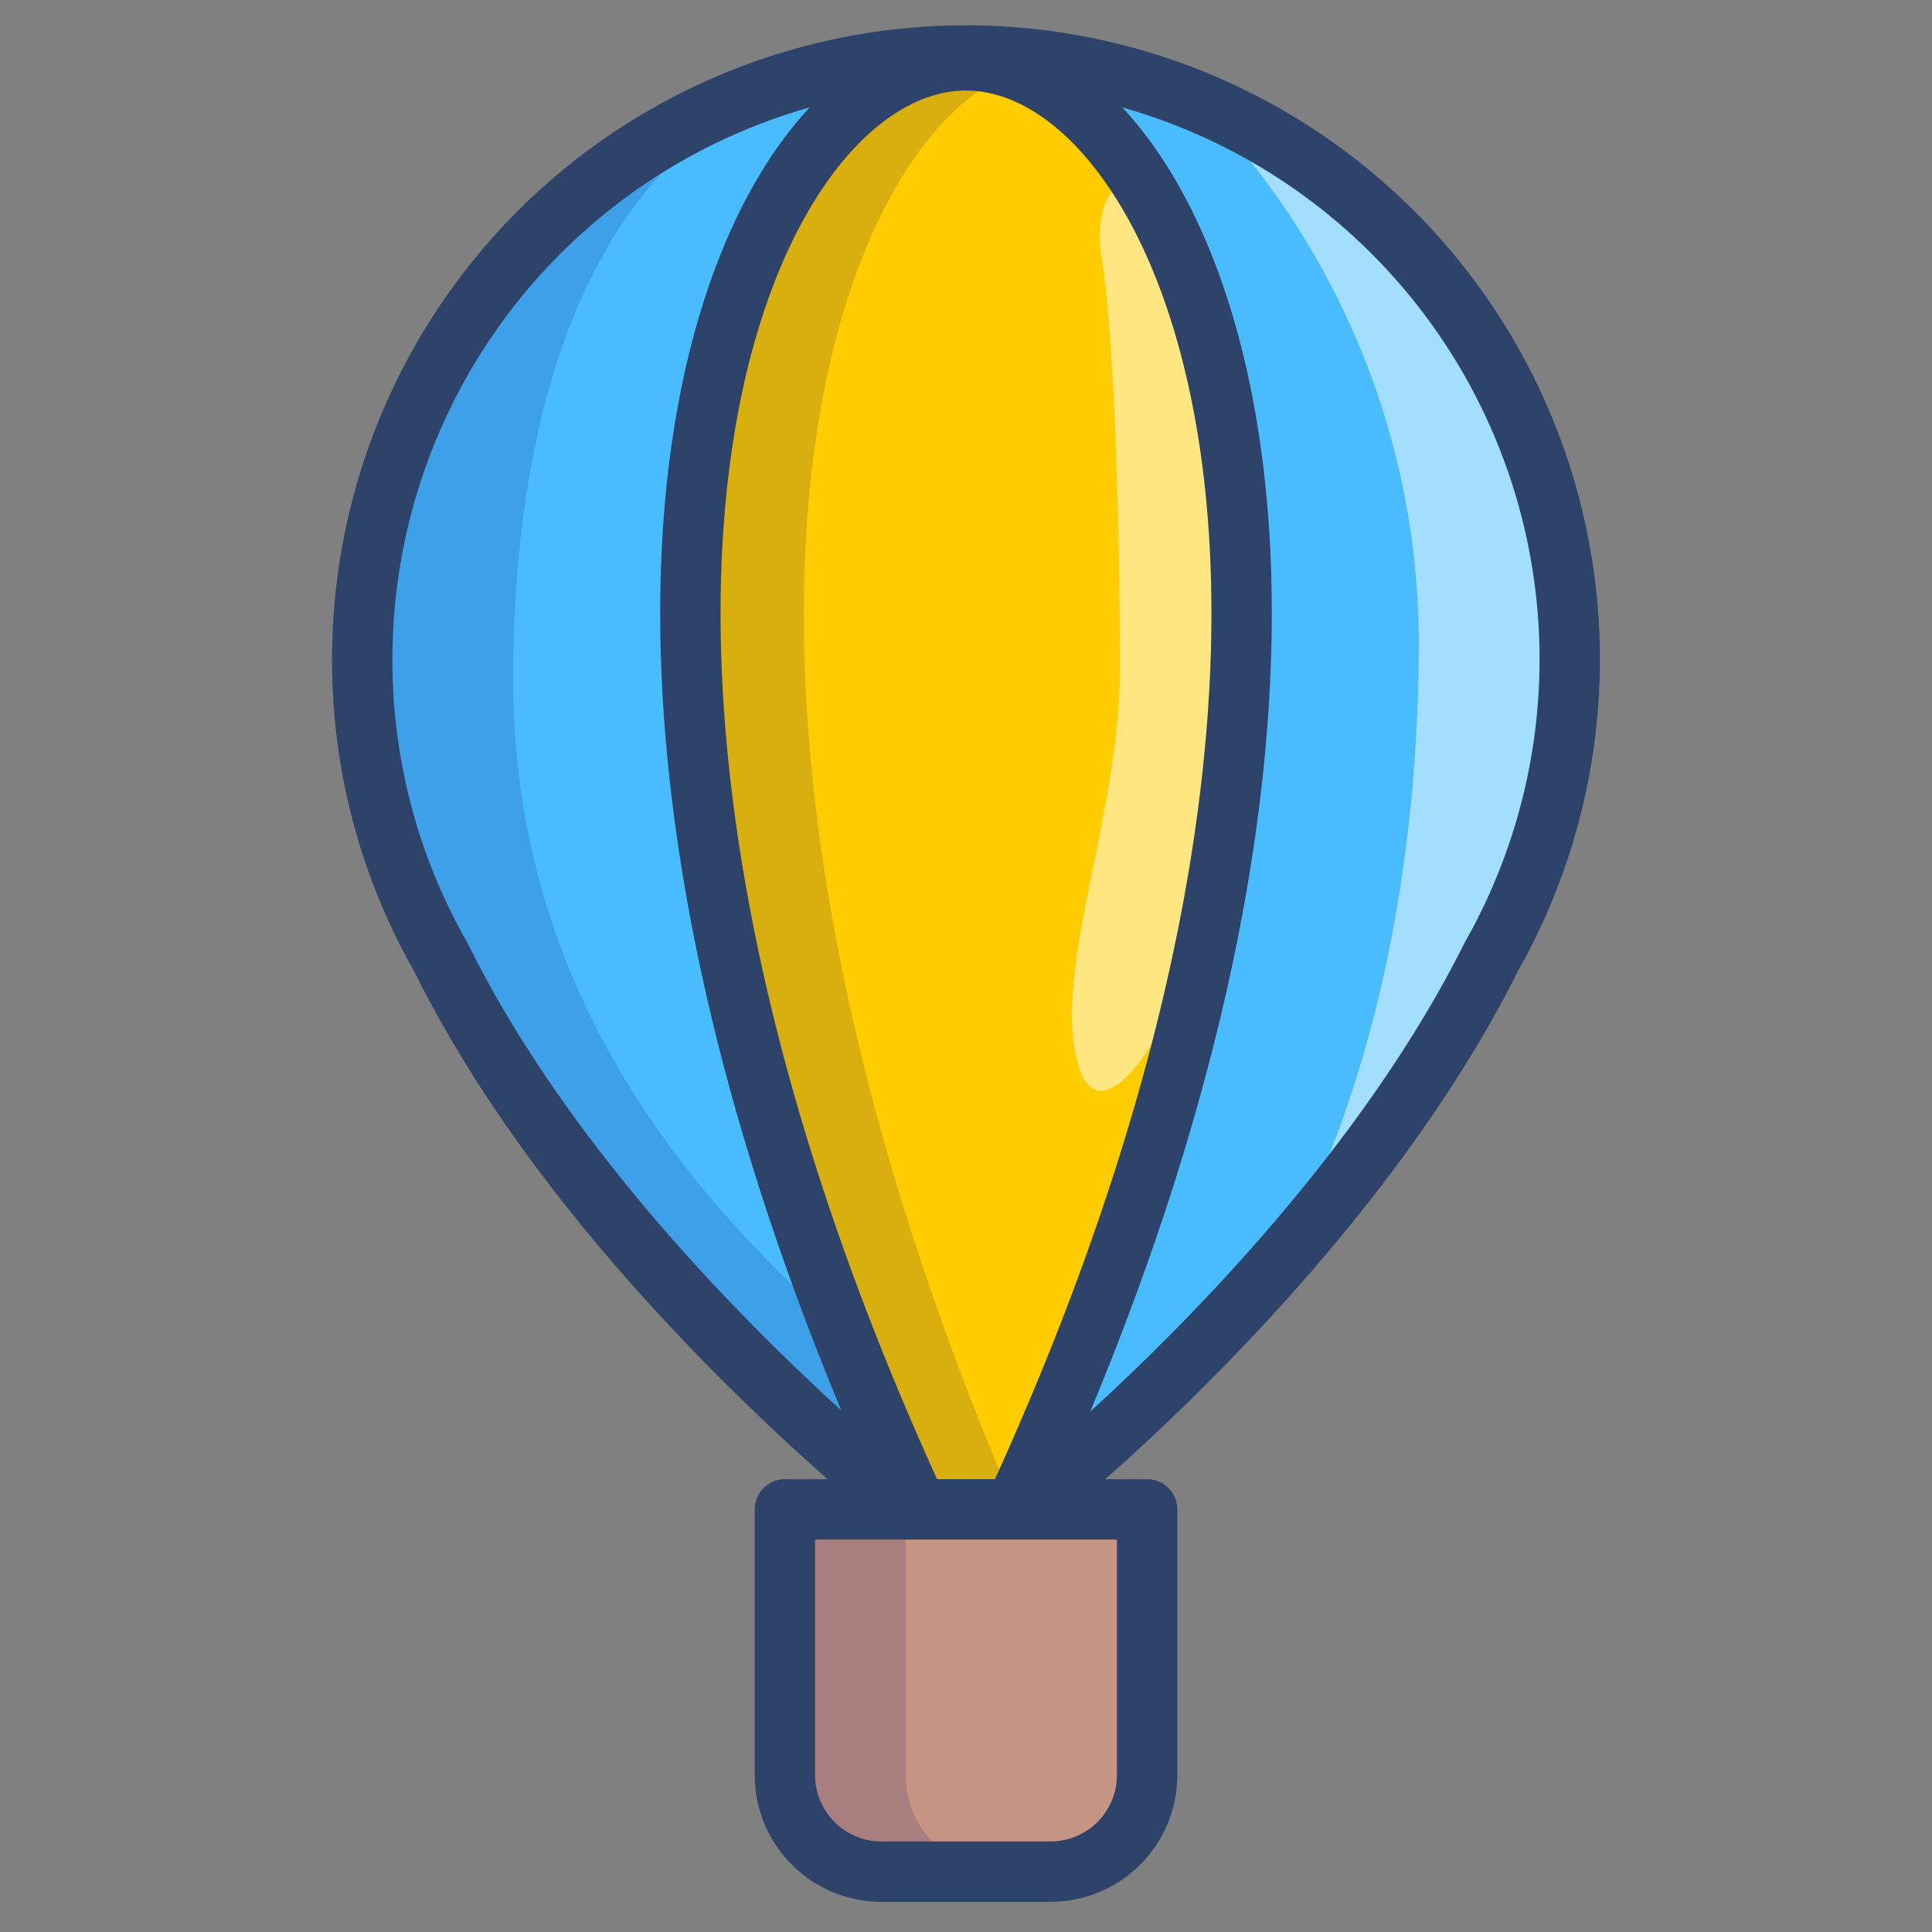 <svg xmlns="http://www.w3.org/2000/svg" viewBox="0 0 64 64" aria-labelledby="title" aria-describedby="desc"><rect x="0" y="0" width="64" height="64" fill="#808080" stroke="none"/><path data-name="layer3" d="M26 50v8.8a3.2 3.2 0 0 0 3.2 3.2h5.6a3.2 3.2 0 0 0 3.2-3.2V50z" fill="#c69483"/><path data-name="layer2" d="M32 2c7.4 0 15.4 18.1 1.6 48h.4c2.5-2 11-9.4 15.4-18.2A19.9 19.9 0 0 0 32 2zm0 0a20 20 0 0 0-20 19.9 19.8 19.8 0 0 0 2.6 9.8c4.4 8.9 13 16.2 15.4 18.2h.4C16.6 20.1 24.6 2 32 2z" fill="#49bcff"/><path data-name="layer1" d="M30.4 50h3.1C47.4 20.1 39.4 2 32 2s-15.4 18.1-1.6 48z" fill="#fc0"/><path data-name="opacity" d="M33.5 2.4a4.9 4.9 0 0 0-1.9-.4C24.2 2 16.2 20.1 30 50h3.1l.3-.6c-11.5-27.1-6.2-44.3.1-47z" fill="#000064" opacity=".15"/><path data-name="opacity" d="M12 21.9a19.8 19.8 0 0 0 2.6 9.8c4.4 8.9 13 16.2 15.4 18.2h.4c-.9-2-1.7-3.9-2.4-5.7-4-3.6-11-10.4-11-21.7 0-9.3 2.7-17.2 9.2-19.7A20 20 0 0 0 12 21.9z" fill="#000064" opacity=".15"/><path data-name="opacity" d="M39.5 9.6c-1.9-5.4-3.4-3.4-3-1s.6 8.7.6 13.6-2.4 10.4-1.3 13.3S41 30.8 41 24a88.2 88.2 0 0 0-1.5-14.4z" fill="#fff" opacity=".5"/><path data-name="opacity" d="M52 21.9A19.9 19.9 0 0 0 40 3.7a25.7 25.7 0 0 1 7 17.5c0 10.8-3 18-5 21.1a48.7 48.7 0 0 0 7.4-10.5 19.8 19.8 0 0 0 2.6-9.9z" fill="#fff" opacity=".5"/><path data-name="opacity" d="M30 58.8V50h-4v8.8a3.2 3.2 0 0 0 3.2 3.2h4a3.2 3.2 0 0 1-3.2-3.2z" fill="#000064" opacity=".15"/><path data-name="stroke" d="M34 49.9c2.5-2 11-9.4 15.4-18.2A20 20 0 1 0 12 21.9a19.8 19.8 0 0 0 2.6 9.8c4.4 8.9 13 16.2 15.4 18.2M32 2c-7.4 0-15.4 18.1-1.6 48M32 2c7.4 0 15.4 18.1 1.6 48M26 50v8.8a3.2 3.2 0 0 0 3.2 3.2h5.6a3.2 3.2 0 0 0 3.2-3.2V50z" fill="none" stroke="#2e4369" stroke-linecap="round" stroke-linejoin="round" stroke-width="2"/></svg>